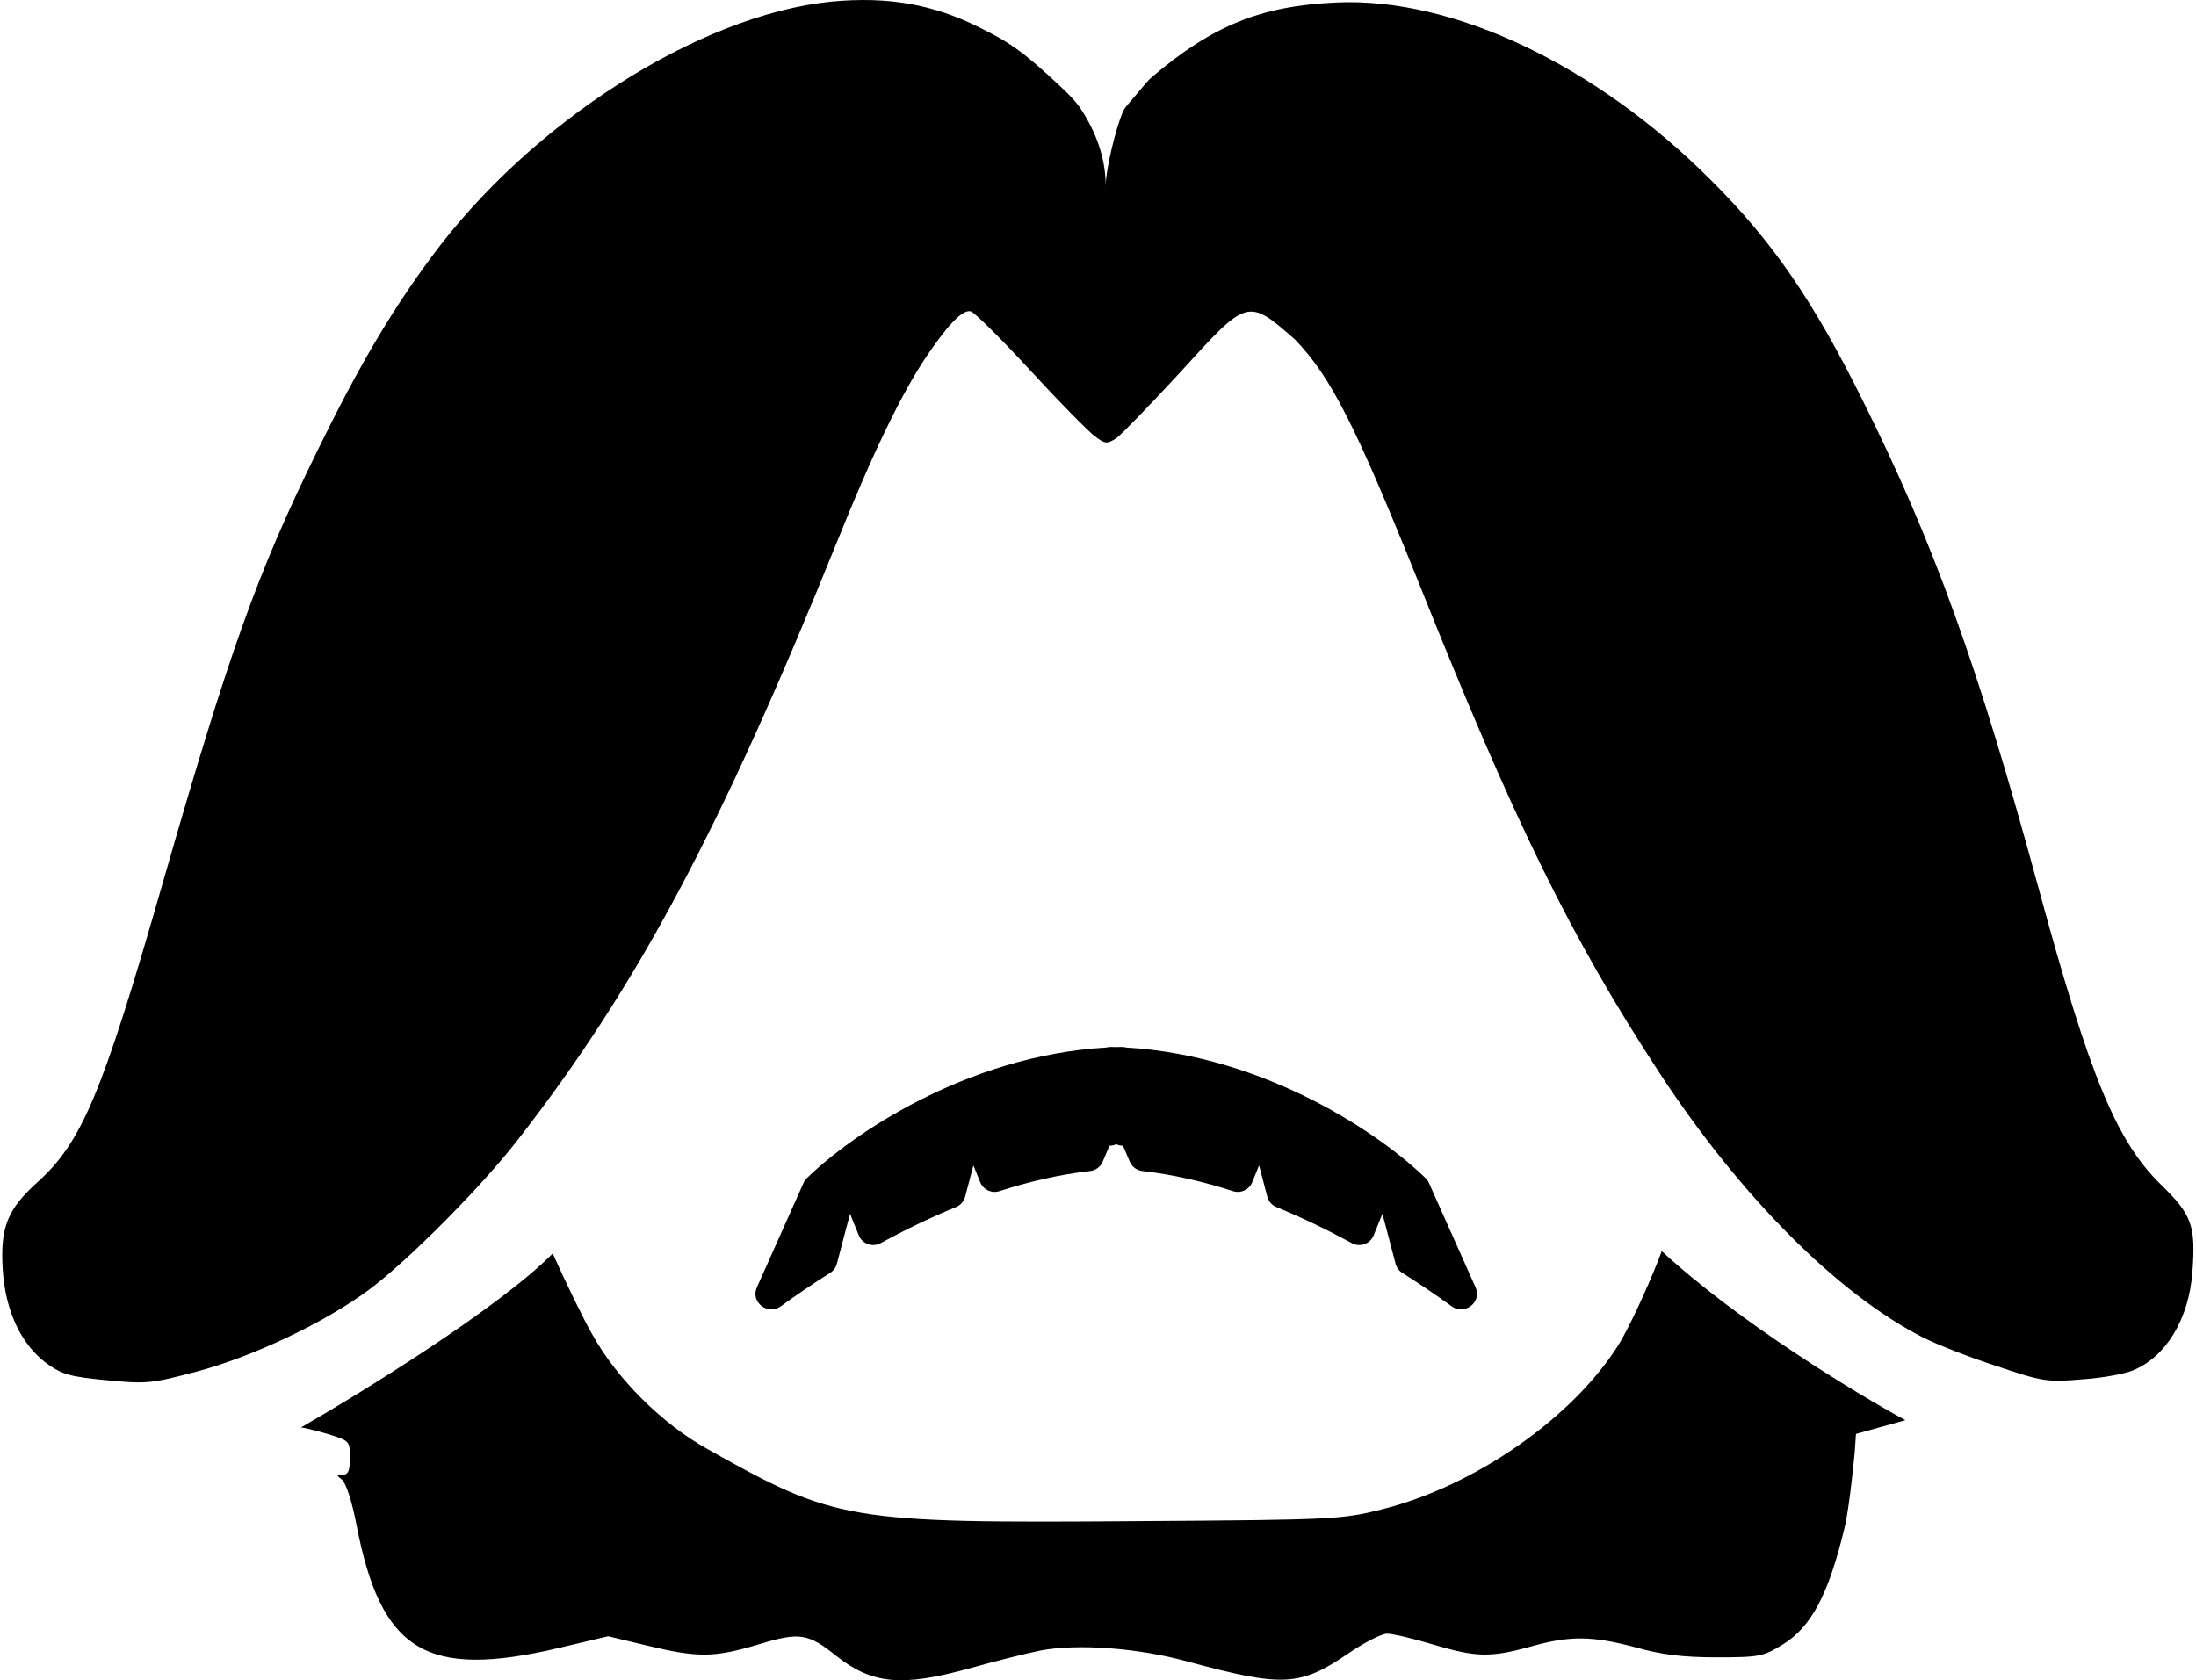 <svg width="98" height="75" viewBox="0 0 98 75" fill="none" xmlns="http://www.w3.org/2000/svg">
<path fill-rule="evenodd" clip-rule="evenodd" d="M37.072 0.074C31.166 0.687 23.688 5.462 19.258 11.464C17.456 13.899 16.018 16.334 14.177 20.093C11.473 25.596 10.246 29.029 7.254 39.441C4.551 48.857 3.649 50.985 1.674 52.768C0.332 53.977 0.006 54.782 0.121 56.661C0.236 58.521 0.946 60.036 2.115 60.88C2.786 61.359 3.151 61.455 4.761 61.608C6.526 61.781 6.737 61.762 8.769 61.225C11.3 60.554 14.522 59.02 16.478 57.562C18.204 56.278 21.502 52.96 23.113 50.87C28.444 44.024 32.183 36.987 37.341 24.216C38.933 20.246 40.236 17.562 41.33 15.932C42.135 14.743 42.903 13.784 43.325 13.899C43.478 13.938 44.667 15.107 45.971 16.526C47.275 17.945 48.579 19.268 48.867 19.479C49.327 19.825 49.403 19.825 49.825 19.556C50.055 19.384 51.34 18.06 52.682 16.603C55.674 13.305 55.674 13.305 57.782 15.146L57.782 15.146C59.393 16.814 60.486 18.981 63.286 25.942C67.619 36.795 70.113 41.857 74.062 47.898C77.668 53.401 82.021 57.773 85.837 59.71C86.45 60.017 87.907 60.592 89.096 60.975C91.148 61.666 91.359 61.704 92.912 61.57C93.814 61.513 94.83 61.321 95.194 61.167C96.671 60.554 97.687 58.866 97.84 56.776C97.994 54.705 97.822 54.226 96.441 52.883C94.447 50.928 93.277 48.109 90.976 39.652C88.272 29.7 86.278 24.197 83.133 17.888C80.908 13.401 79.087 10.754 76.325 8.012C71.186 2.873 64.801 -0.137 59.623 0.112C56.252 0.263 54.101 1.154 51.426 3.422C51.331 3.503 51.242 3.592 51.161 3.687L50.317 4.679C50.232 4.778 50.154 4.884 50.102 5.005C49.806 5.696 49.345 7.549 49.345 8.298C49.345 6.747 48.656 5.542 48.349 5.042C48.174 4.759 47.983 4.468 47.294 3.832C45.741 2.375 45.108 1.914 43.746 1.243C41.695 0.208 39.661 -0.176 37.072 0.074ZM74.096 56.008L74.158 55.846C77.587 59.016 82.835 62.197 85.031 63.392L82.826 64.005L82.769 64.83C82.691 65.665 82.491 67.514 82.308 68.224C81.599 71.177 80.832 72.615 79.566 73.401C78.684 73.938 78.531 73.977 76.613 73.977C75.118 73.977 74.159 73.862 73.008 73.536C71.052 73.018 70.074 72.999 68.31 73.497C66.507 73.996 65.875 73.977 63.938 73.401C63.056 73.133 62.136 72.922 61.905 72.922C61.656 72.922 60.908 73.306 60.199 73.785C58.013 75.281 57.265 75.319 53.008 74.168C50.784 73.555 48.118 73.363 46.45 73.67C45.779 73.804 44.34 74.168 43.248 74.475C40.256 75.3 38.914 75.185 37.303 73.9C36.057 72.903 35.673 72.845 33.851 73.401C31.857 73.996 31.148 73.996 28.904 73.459L27.14 73.037L24.954 73.555C19.009 74.955 16.996 73.727 15.903 68.032C15.711 67.035 15.443 66.211 15.27 66.057C15.002 65.846 15.002 65.827 15.289 65.827C15.539 65.827 15.615 65.654 15.615 65.06C15.615 64.318 15.596 64.312 14.642 64.013L14.641 64.013L14.618 64.005C14.081 63.852 13.544 63.718 13.429 63.718C16.176 62.14 22.268 58.379 24.666 55.952C25.241 57.236 26.028 58.866 26.45 59.595C27.523 61.532 29.537 63.545 31.531 64.657C37.284 67.898 37.821 67.994 50.803 67.898C59.489 67.84 59.873 67.821 61.637 67.38C65.817 66.345 70.209 63.277 72.26 59.978C72.721 59.211 73.487 57.562 73.986 56.297L74.068 56.081L74.096 56.008ZM35.86 52.8L33.777 57.464C33.479 58.129 34.273 58.723 34.835 58.315C35.478 57.849 36.222 57.338 37.048 56.816C37.195 56.723 37.302 56.578 37.347 56.408L37.934 54.179L38.327 55.145C38.484 55.529 38.939 55.686 39.299 55.489C40.352 54.916 41.483 54.364 42.664 53.88C42.863 53.798 43.015 53.628 43.071 53.417L43.439 52.02L43.745 52.773C43.883 53.111 44.258 53.28 44.601 53.169C45.923 52.742 47.283 52.424 48.647 52.271C48.894 52.243 49.11 52.086 49.209 51.853L49.512 51.14C49.615 51.142 49.719 51.12 49.813 51.071C49.908 51.12 50.012 51.142 50.115 51.14L50.418 51.853C50.516 52.086 50.733 52.243 50.979 52.271C52.344 52.424 53.704 52.742 55.026 53.169C55.368 53.28 55.743 53.111 55.881 52.773L56.188 52.02L56.556 53.417C56.612 53.628 56.763 53.798 56.963 53.88C58.144 54.364 59.274 54.916 60.327 55.489C60.688 55.686 61.143 55.529 61.3 55.145L61.693 54.179L62.28 56.408C62.325 56.578 62.432 56.723 62.579 56.816C63.404 57.338 64.149 57.849 64.792 58.315C65.354 58.723 66.147 58.129 65.85 57.464L63.767 52.8C63.733 52.725 63.687 52.655 63.623 52.593C61.699 50.705 56.544 47.122 50.255 46.758C50.191 46.74 50.123 46.73 50.052 46.732C49.972 46.733 49.893 46.735 49.813 46.738C49.734 46.735 49.654 46.733 49.575 46.732C49.504 46.73 49.436 46.74 49.372 46.758C43.082 47.122 37.928 50.705 36.004 52.593C35.94 52.655 35.893 52.725 35.86 52.8Z" fill="#FFF813" style="fill:#FFF813;fill:color(display-p3 1 0.973 0.074);fill-opacity:1;"/>
</svg>

